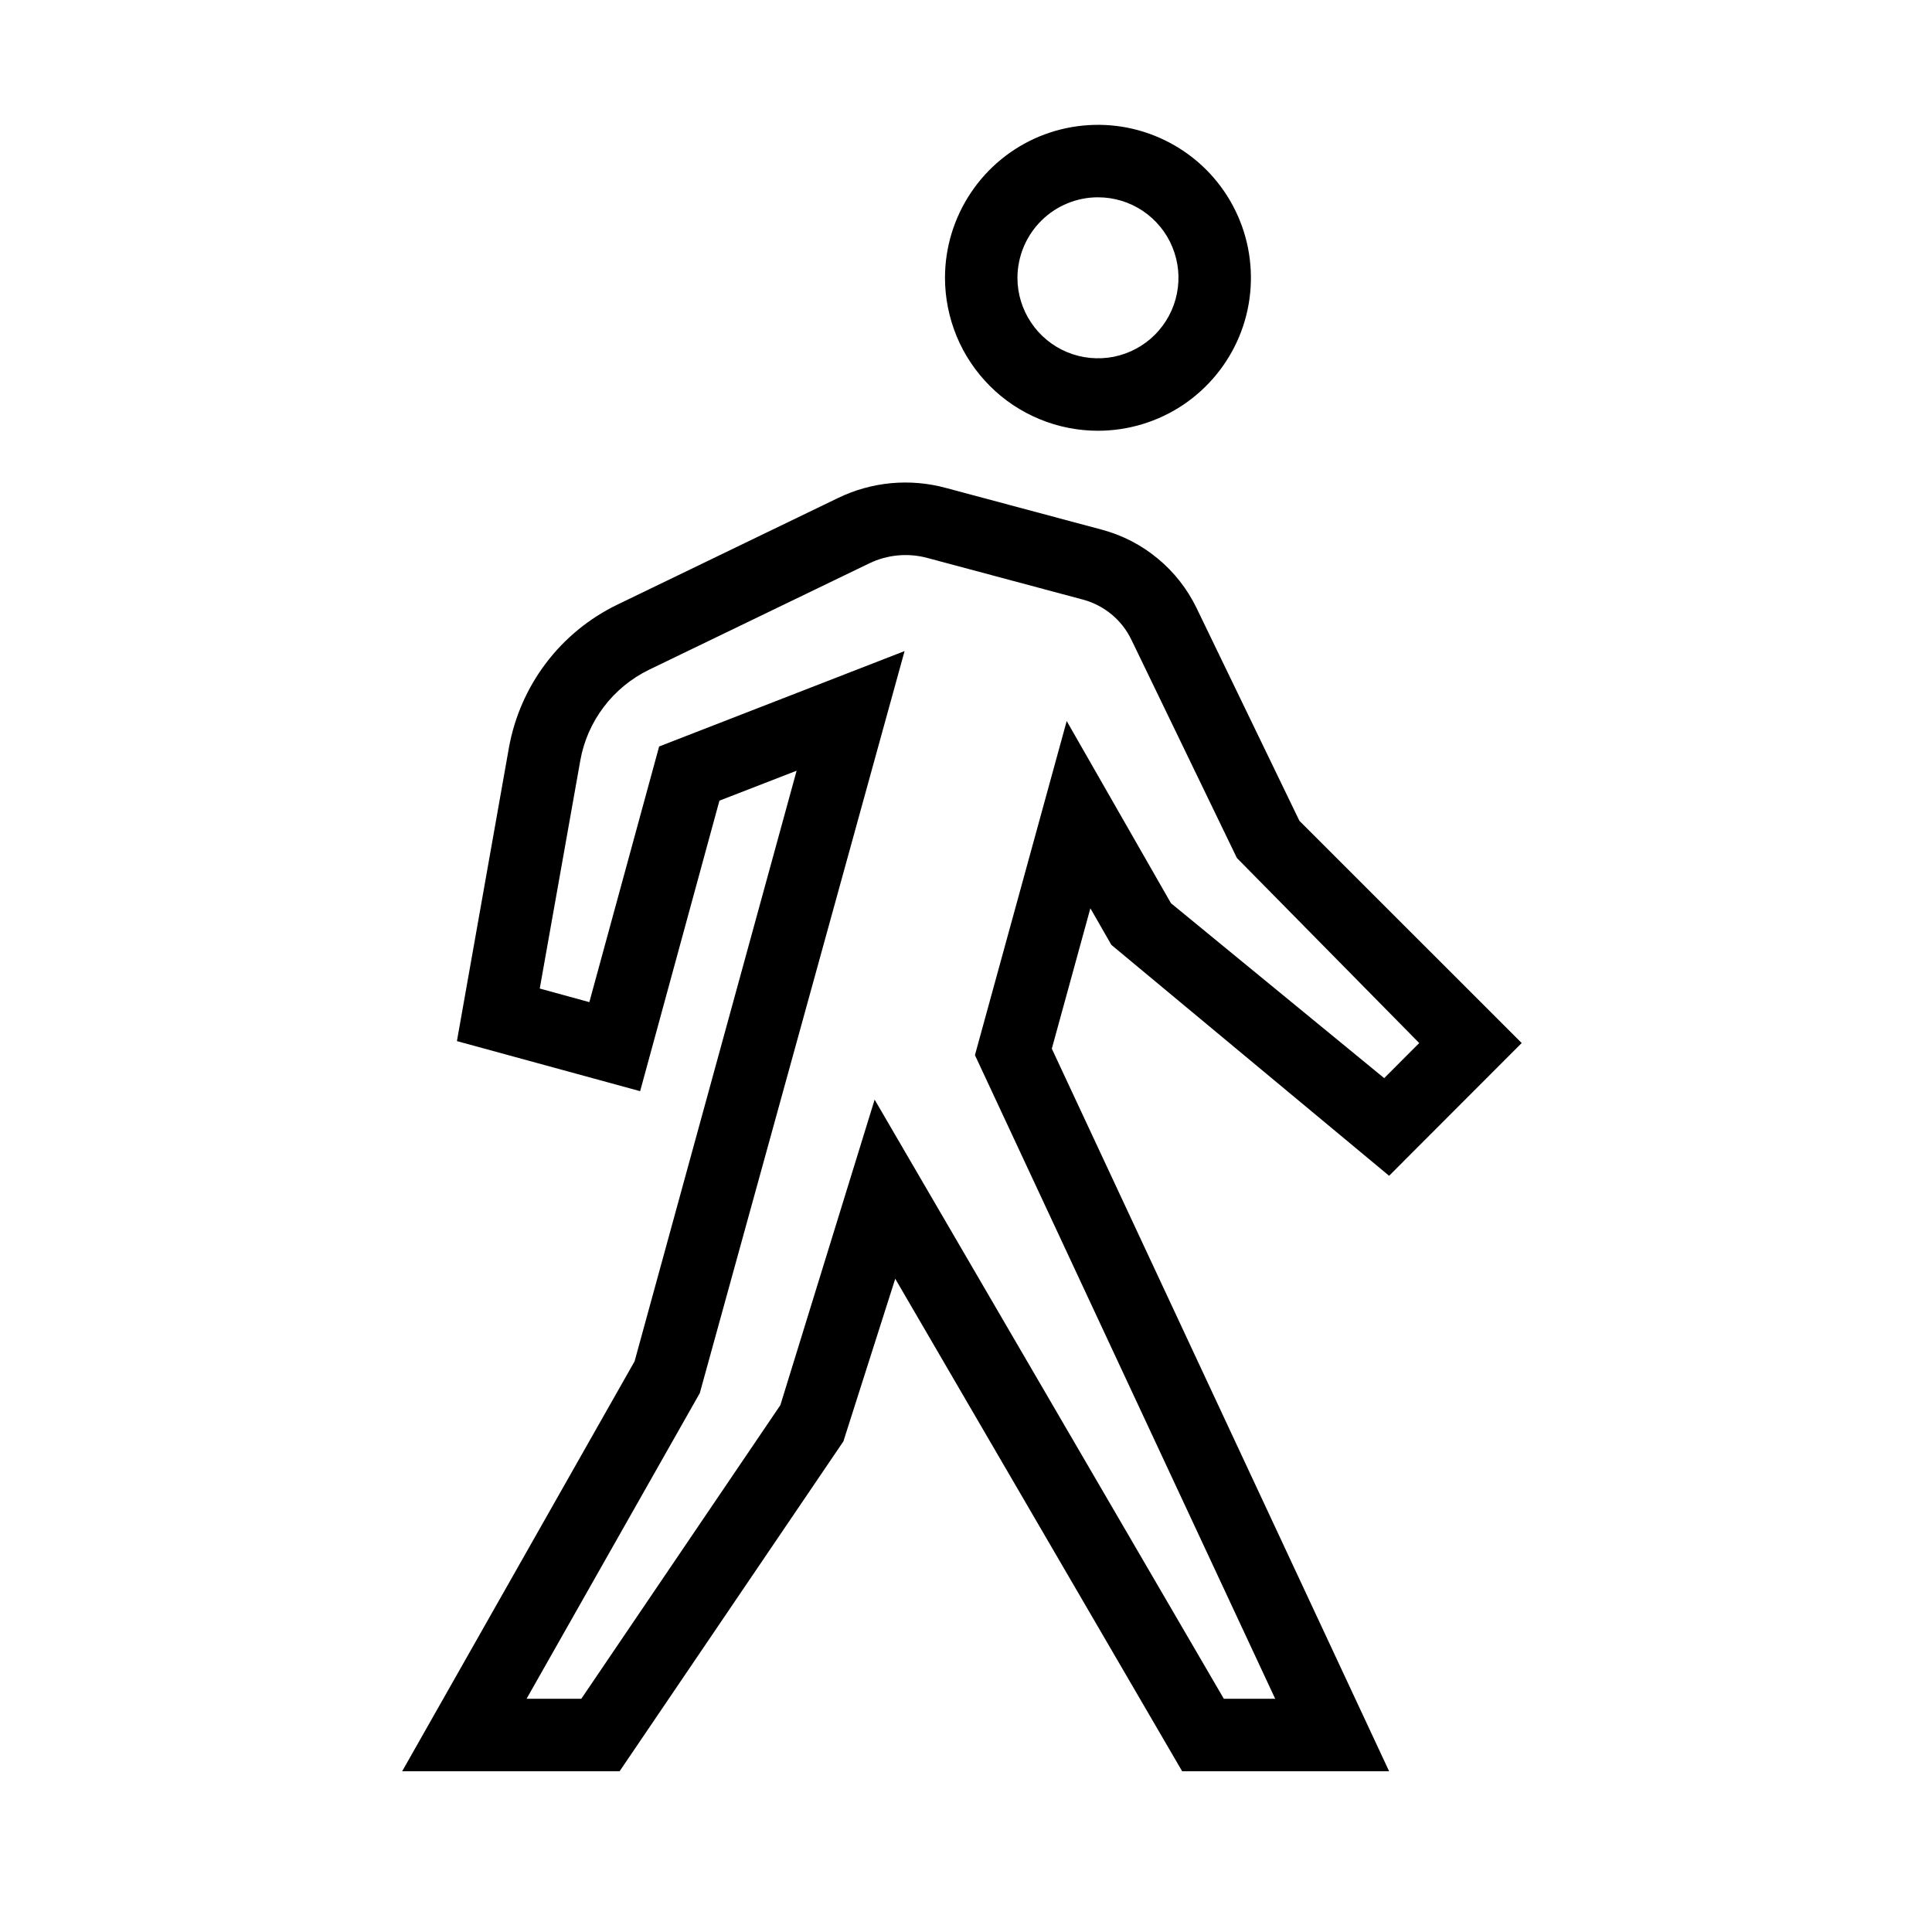 <svg width="24" height="24" viewBox="0 0 24 24" fill="none" xmlns="http://www.w3.org/2000/svg">
<path d="M13.639 5.351C14.015 5.351 14.383 5.239 14.695 5.031C15.007 4.822 15.251 4.525 15.395 4.178C15.539 3.831 15.576 3.449 15.503 3.08C15.43 2.712 15.249 2.373 14.983 2.107C14.717 1.842 14.379 1.661 14.01 1.587C13.642 1.514 13.259 1.552 12.912 1.695C12.565 1.839 12.268 2.083 12.06 2.395C11.851 2.708 11.739 3.075 11.739 3.451C11.739 3.7 11.789 3.947 11.884 4.178C11.979 4.408 12.12 4.618 12.296 4.794C12.472 4.971 12.682 5.111 12.912 5.206C13.143 5.302 13.39 5.351 13.639 5.351ZM13.639 2.451C13.837 2.451 14.03 2.509 14.195 2.619C14.359 2.729 14.488 2.885 14.563 3.068C14.639 3.251 14.659 3.452 14.62 3.646C14.582 3.84 14.486 4.018 14.347 4.158C14.207 4.298 14.028 4.393 13.835 4.432C13.64 4.47 13.439 4.45 13.257 4.375C13.074 4.299 12.918 4.171 12.808 4.006C12.698 3.842 12.639 3.649 12.639 3.451C12.64 3.186 12.745 2.932 12.933 2.744C13.12 2.557 13.374 2.451 13.639 2.451V2.451ZM13.806 11.738L17.256 14.606L18.903 12.957L16.142 10.197L14.863 7.551C14.748 7.314 14.584 7.105 14.381 6.938C14.179 6.77 13.942 6.648 13.688 6.58L11.753 6.062C11.304 5.939 10.826 5.984 10.407 6.188L7.669 7.511C7.32 7.68 7.016 7.929 6.782 8.238C6.548 8.547 6.391 8.907 6.322 9.288L5.676 12.933L7.952 13.555L8.937 9.946L9.896 9.574L7.883 16.911L4.996 22.003H7.697L10.477 17.905L11.121 15.885L14.685 22.003H17.256L13.066 13.027L13.545 11.283L13.806 11.738ZM12.111 13.107L15.841 21.103H15.203L10.865 13.66L9.694 17.455L7.221 21.103H6.541L8.693 17.306L11.237 8.088L8.188 9.273L7.321 12.449L6.705 12.28L7.209 9.446C7.252 9.205 7.352 8.977 7.5 8.782C7.648 8.586 7.84 8.429 8.06 8.321L10.799 6.998C11.023 6.89 11.279 6.866 11.52 6.931L13.455 7.449C13.584 7.484 13.704 7.546 13.808 7.632C13.911 7.717 13.994 7.823 14.053 7.944L15.365 10.658L17.63 12.957L17.195 13.393L14.546 11.22L13.251 8.957L12.111 13.107Z" fill="black"/>
</svg>
